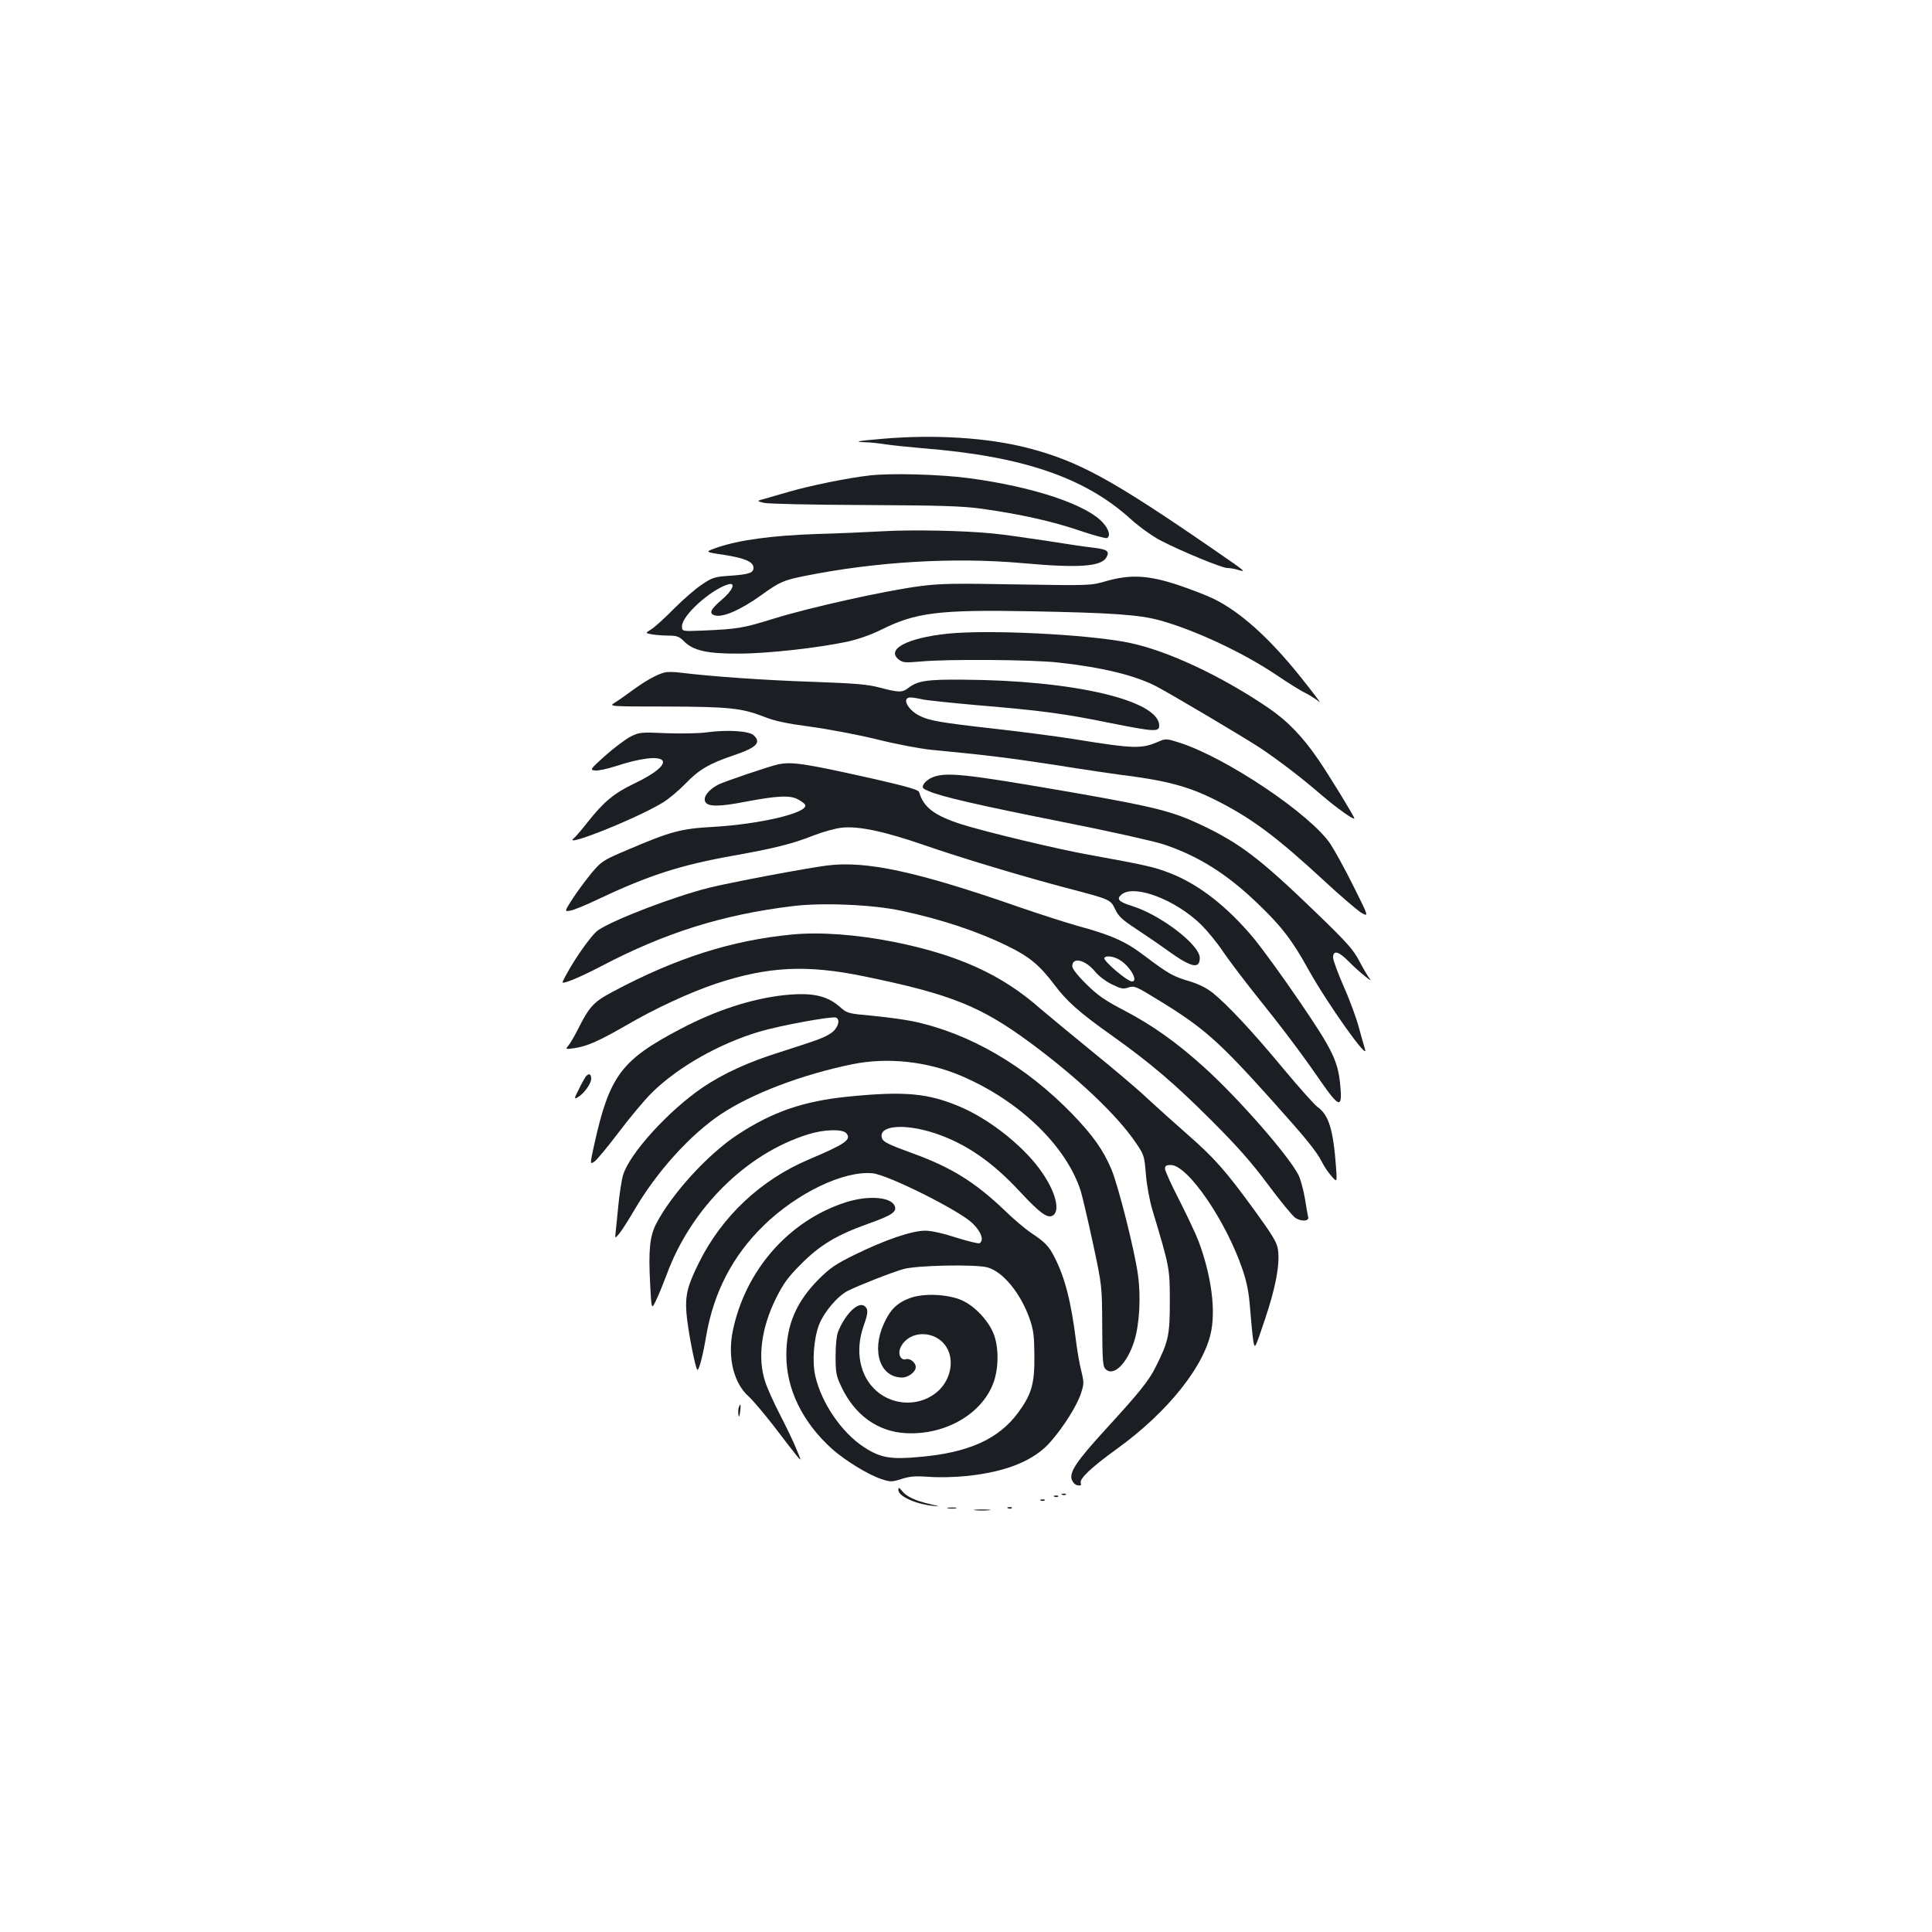 <?xml version="1.0" standalone="no"?>
<!DOCTYPE svg PUBLIC "-//W3C//DTD SVG 20010904//EN"
 "http://www.w3.org/TR/2001/REC-SVG-20010904/DTD/svg10.dtd">
<svg version="1.0" xmlns="http://www.w3.org/2000/svg"
 width="1000pt" height="1000pt" viewBox="0 0 1000 1000"
 preserveAspectRatio="xMidYMid meet">
<g transform="translate(0,1000) scale(0.1,-0.1)"
fill="#1b1f23" stroke="none">
<path d="M4570 7729 c-131 -11 -154 -16 -95 -18 28 0 77 -6 110 -11 33 -5 119
-14 190 -20 517 -41 841 -151 1079 -368 46 -41 110 -87 154 -110 108 -56 317
-142 344 -142 13 0 39 -4 57 -10 43 -12 45 -13 -129 107 -524 361 -697 456
-959 524 -208 54 -484 71 -751 48z"/>
<path d="M4501 7539 c-110 -12 -314 -54 -416 -84 -44 -13 -100 -29 -125 -36
-45 -12 -45 -12 -5 -22 22 -5 252 -10 520 -11 393 -2 503 -5 605 -19 199 -28
363 -64 507 -113 73 -25 138 -42 143 -39 19 11 10 44 -20 78 -83 95 -363 188
-695 232 -150 20 -403 27 -514 14z"/>
<path d="M4565 7250 c-71 -4 -224 -11 -340 -14 -229 -8 -398 -31 -510 -69 -69
-24 -69 -24 33 -39 108 -17 152 -36 152 -67 0 -26 -22 -34 -121 -41 -79 -5
-92 -9 -145 -45 -33 -21 -98 -78 -146 -126 -48 -49 -101 -97 -118 -107 -31
-19 -31 -19 7 -26 21 -3 60 -6 86 -6 40 0 54 -5 78 -30 48 -48 121 -64 284
-63 147 0 416 30 566 63 50 11 121 36 167 59 181 91 299 106 782 97 419 -8
555 -18 660 -46 186 -51 437 -169 610 -286 56 -38 123 -80 149 -92 25 -13 57
-34 70 -45 13 -12 -31 46 -98 130 -161 201 -310 335 -448 403 -34 17 -117 49
-185 72 -154 51 -247 56 -373 20 -79 -23 -83 -23 -460 -17 -322 6 -399 5 -504
-9 -183 -24 -573 -111 -756 -168 -161 -50 -186 -54 -372 -62 -103 -4 -103 -4
-103 23 0 55 147 188 238 216 43 13 25 -31 -33 -80 -58 -50 -67 -70 -36 -80
41 -13 135 28 242 105 93 67 114 77 225 99 369 74 774 98 1129 66 291 -26 407
-18 433 32 16 30 2 40 -68 48 -36 4 -146 20 -245 36 -99 15 -225 33 -280 38
-148 15 -422 20 -570 11z"/>
<path d="M4904 6720 c-208 -22 -318 -80 -253 -133 22 -17 33 -18 114 -11 135
13 574 10 710 -5 224 -24 394 -65 505 -121 62 -31 472 -274 545 -323 93 -62
211 -152 315 -242 82 -70 170 -132 170 -121 0 10 -129 220 -184 301 -84 123
-161 203 -264 273 -245 166 -523 296 -722 336 -215 43 -725 68 -936 46z"/>
<path d="M3439 6519 c-40 -10 -100 -44 -168 -94 -35 -26 -77 -55 -92 -64 -28
-17 -19 -18 269 -18 326 -1 392 -8 507 -53 55 -22 117 -35 237 -51 90 -12 244
-41 343 -65 99 -25 227 -49 285 -55 283 -27 405 -42 645 -79 143 -23 326 -50
407 -60 181 -25 290 -56 416 -119 191 -96 317 -190 569 -423 84 -78 170 -151
190 -163 38 -21 38 -21 -42 139 -44 89 -98 186 -119 218 -104 154 -538 446
-781 524 -65 21 -72 21 -105 7 -92 -40 -123 -40 -445 12 -88 14 -279 39 -424
55 -265 30 -323 40 -373 66 -62 32 -92 94 -45 94 12 0 40 -5 62 -10 22 -5 149
-18 282 -30 327 -27 454 -44 683 -91 235 -47 260 -48 260 -15 0 131 -443 235
-1015 238 -187 2 -236 -6 -284 -43 -30 -24 -50 -24 -147 2 -64 17 -129 22
-349 30 -243 8 -516 27 -681 47 -33 5 -72 5 -85 1z"/>
<path d="M3655 6209 c-38 -5 -132 -7 -207 -4 -131 6 -139 5 -185 -18 -26 -14
-85 -58 -130 -98 -79 -71 -81 -74 -53 -77 15 -2 63 8 106 22 271 89 339 26 96
-90 -103 -49 -158 -95 -240 -199 -30 -38 -62 -76 -71 -83 -68 -55 324 101 458
183 31 18 84 63 119 99 69 72 123 104 251 147 118 40 143 66 101 104 -25 22
-138 29 -245 14z"/>
<path d="M4025 6043 c-45 -10 -273 -87 -307 -104 -51 -26 -81 -66 -67 -90 13
-25 73 -25 206 1 162 31 232 35 272 13 19 -10 37 -23 39 -30 12 -41 -235 -99
-478 -113 -166 -9 -220 -24 -440 -118 -130 -55 -136 -59 -190 -123 -30 -37
-74 -96 -97 -132 -42 -66 -42 -66 -10 -60 18 3 79 28 135 55 266 126 431 180
707 229 213 38 306 61 417 105 49 19 114 37 146 40 88 9 219 -19 428 -91 187
-65 516 -164 749 -225 210 -55 213 -56 237 -106 16 -36 37 -55 107 -101 47
-31 122 -82 166 -114 121 -87 165 -97 165 -37 0 68 -205 224 -352 269 -68 21
-81 36 -53 59 66 55 281 -27 414 -158 31 -31 82 -93 111 -137 30 -44 106 -145
170 -225 136 -169 240 -307 332 -441 101 -146 117 -149 105 -24 -12 124 -41
183 -211 432 -87 128 -194 275 -238 328 -137 164 -285 279 -433 336 -79 31
-122 41 -420 95 -167 30 -537 119 -660 158 -139 45 -195 87 -218 167 -4 11
-63 28 -215 63 -383 86 -443 95 -517 79z"/>
<path d="M4823 5975 c-17 -7 -36 -23 -42 -34 -10 -18 -7 -22 26 -36 67 -29
263 -74 696 -160 233 -46 466 -98 518 -115 177 -58 328 -152 486 -304 125
-119 181 -192 264 -342 98 -177 317 -485 294 -414 -4 12 -18 62 -31 110 -13
49 -48 145 -79 214 -30 69 -55 136 -55 150 0 40 30 32 80 -20 49 -50 135 -120
109 -89 -9 11 -33 52 -53 90 -31 60 -64 97 -228 255 -285 275 -388 354 -590
450 -148 70 -239 93 -648 165 -582 101 -675 111 -747 80z"/>
<path d="M4280 5520 c-105 -13 -507 -89 -610 -115 -183 -46 -491 -164 -573
-219 -38 -25 -144 -179 -185 -268 -8 -17 81 19 202 82 328 172 626 266 989
310 151 19 414 8 562 -24 207 -44 394 -106 553 -184 110 -54 162 -97 238 -197
66 -88 127 -143 299 -265 202 -144 325 -249 516 -440 130 -130 206 -215 292
-331 64 -86 128 -164 142 -173 31 -20 72 -17 66 4 -2 8 -10 52 -17 98 -8 46
-23 100 -33 120 -53 103 -313 400 -492 561 -142 128 -265 215 -414 293 -96 50
-135 77 -192 134 -46 45 -73 80 -73 93 0 50 69 33 119 -29 17 -21 55 -50 86
-65 47 -23 59 -26 86 -16 30 10 39 6 156 -66 231 -141 311 -212 577 -508 185
-206 239 -272 268 -329 11 -23 34 -56 50 -74 29 -33 29 -33 23 50 -14 189 -37
267 -95 308 -16 11 -96 101 -177 198 -158 191 -290 332 -366 393 -31 25 -74
46 -120 60 -84 24 -111 40 -232 131 -98 75 -171 108 -352 157 -60 17 -194 60
-298 96 -531 185 -793 241 -995 215z m1509 -485 c55 -28 107 -115 70 -115 -24
0 -151 108 -143 122 8 12 42 10 73 -7z"/>
<path d="M4100 5163 c-314 -30 -602 -122 -928 -296 -100 -53 -121 -76 -182
-197 -18 -36 -40 -73 -49 -83 -15 -18 -14 -19 34 -12 64 10 124 36 261 115
156 91 334 173 471 219 270 89 469 99 768 37 448 -92 603 -155 860 -345 242
-179 445 -371 542 -513 45 -65 46 -71 54 -165 4 -54 19 -136 33 -183 90 -300
91 -303 91 -475 0 -176 -7 -208 -72 -338 -36 -73 -85 -134 -262 -327 -148
-162 -186 -219 -174 -257 6 -17 18 -29 31 -31 17 -3 20 1 16 12 -8 22 56 82
186 176 267 192 461 437 491 620 20 119 -5 288 -67 455 -15 39 -60 134 -100
213 -41 79 -74 152 -74 163 0 15 7 19 30 19 88 0 287 -291 372 -543 23 -68 33
-122 39 -207 5 -63 12 -135 16 -160 8 -45 8 -45 60 110 56 166 78 284 68 360
-5 39 -26 73 -125 210 -150 205 -203 265 -348 392 -64 56 -157 140 -207 186
-49 47 -178 155 -285 242 -107 87 -226 186 -265 219 -199 176 -425 279 -760
346 -191 38 -382 52 -525 38z"/>
<path d="M4058 4849 c-167 -18 -352 -78 -536 -175 -307 -161 -367 -242 -446
-597 -23 -105 -23 -105 1 -89 13 9 70 78 126 152 56 74 133 167 172 205 134
132 347 253 555 315 112 33 375 81 397 73 25 -10 10 -56 -25 -80 -38 -25 -63
-34 -262 -98 -167 -52 -295 -111 -402 -183 -177 -120 -379 -342 -413 -454 -8
-28 -19 -100 -25 -162 -6 -61 -12 -124 -14 -139 -3 -28 -3 -28 21 0 12 15 46
68 74 116 117 201 291 394 452 501 160 106 418 204 676 257 183 38 389 16 567
-60 300 -128 543 -362 618 -596 8 -27 37 -149 63 -270 47 -220 47 -220 48
-428 1 -177 3 -210 17 -223 41 -42 112 28 149 145 27 87 35 227 19 343 -17
125 -101 458 -137 545 -43 101 -95 175 -203 287 -241 249 -533 419 -826 480
-39 8 -131 21 -204 28 -132 12 -134 12 -176 49 -66 57 -144 73 -286 58z"/>
<path d="M3032 4428 c-5 -7 -22 -37 -36 -66 -24 -47 -25 -52 -8 -43 32 17 72
71 72 97 0 26 -12 31 -28 12z"/>
<path d="M4391 4324 c-231 -23 -392 -78 -573 -197 -153 -100 -342 -307 -422
-462 -33 -64 -40 -137 -31 -309 7 -136 7 -136 30 -88 13 26 37 85 54 130 125
345 413 632 735 731 83 26 178 28 197 5 27 -33 -5 -55 -196 -136 -247 -105
-448 -293 -567 -533 -59 -119 -72 -167 -65 -261 6 -81 47 -294 57 -294 9 0 29
78 45 174 39 228 138 417 297 572 174 170 417 286 565 271 80 -8 447 -192 515
-257 47 -45 63 -90 38 -105 -5 -3 -59 10 -120 29 -67 22 -129 36 -161 36 -68
0 -204 -46 -358 -121 -106 -52 -134 -71 -195 -132 -115 -116 -166 -236 -166
-392 0 -176 84 -347 237 -485 68 -60 186 -133 256 -156 45 -15 53 -15 104 1
43 14 73 16 142 11 47 -4 134 -2 192 4 207 21 353 80 438 179 68 78 136 187
156 249 16 48 16 57 2 115 -9 34 -21 103 -27 152 -26 209 -58 333 -113 440
-28 55 -48 76 -122 125 -27 18 -89 70 -136 116 -153 146 -276 222 -474 294
-119 43 -152 59 -159 76 -26 68 111 82 274 28 159 -53 297 -148 441 -304 97
-104 136 -134 163 -124 45 17 25 114 -46 219 -88 133 -271 280 -430 347 -165
70 -287 81 -577 52z m720 -884 c80 -22 170 -132 217 -262 22 -63 25 -91 26
-198 1 -144 -15 -198 -85 -293 -101 -136 -256 -206 -508 -228 -150 -14 -204
-5 -288 50 -115 74 -221 228 -253 369 -17 73 -8 193 19 264 25 66 97 151 150
177 58 29 221 93 286 112 69 20 373 26 436 9z"/>
<path d="M4712 3282 c-68 -25 -104 -59 -138 -135 -64 -143 -18 -277 96 -277
32 0 70 30 70 54 0 23 -30 47 -50 41 -28 -9 -45 28 -28 62 44 90 181 90 237 0
41 -67 23 -163 -40 -224 -88 -83 -230 -84 -323 -2 -86 76 -111 205 -67 333 25
70 26 89 7 105 -32 27 -98 -36 -137 -129 -9 -22 -14 -70 -14 -130 0 -85 3
-102 31 -160 69 -145 187 -230 332 -238 202 -11 392 97 453 258 27 71 30 176
5 248 -24 70 -99 152 -168 182 -74 32 -195 37 -266 12z"/>
<path d="M4375 3776 c-293 -95 -517 -351 -582 -664 -28 -137 4 -271 82 -340
22 -20 82 -91 133 -157 50 -66 102 -133 116 -150 25 -30 25 -30 -4 40 -16 39
-54 117 -84 175 -30 58 -64 133 -75 167 -41 123 -21 278 55 432 38 76 62 110
128 176 99 100 185 152 347 210 130 46 155 64 138 97 -24 44 -142 51 -254 14z"/>
<path d="M3824 2716 c-3 -8 -4 -25 -2 -38 3 -17 5 -13 9 15 5 38 2 47 -7 23z"/>
<path d="M4650 2288 c0 -32 86 -72 177 -82 43 -5 42 -4 -14 9 -75 17 -122 39
-145 69 -15 18 -18 19 -18 4z"/>
<path d="M5498 2263 c7 -3 16 -2 19 1 4 3 -2 6 -13 5 -11 0 -14 -3 -6 -6z"/>
<path d="M5458 2253 c7 -3 16 -2 19 1 4 3 -2 6 -13 5 -11 0 -14 -3 -6 -6z"/>
<path d="M5388 2233 c7 -3 16 -2 19 1 4 3 -2 6 -13 5 -11 0 -14 -3 -6 -6z"/>
<path d="M4908 2193 c12 -2 30 -2 40 0 9 3 -1 5 -23 4 -22 0 -30 -2 -17 -4z"/>
<path d="M5218 2193 c7 -3 16 -2 19 1 4 3 -2 6 -13 5 -11 0 -14 -3 -6 -6z"/>
<path d="M5047 2183 c18 -2 50 -2 70 0 21 2 7 4 -32 4 -38 0 -55 -2 -38 -4z"/>
</g>
</svg>
